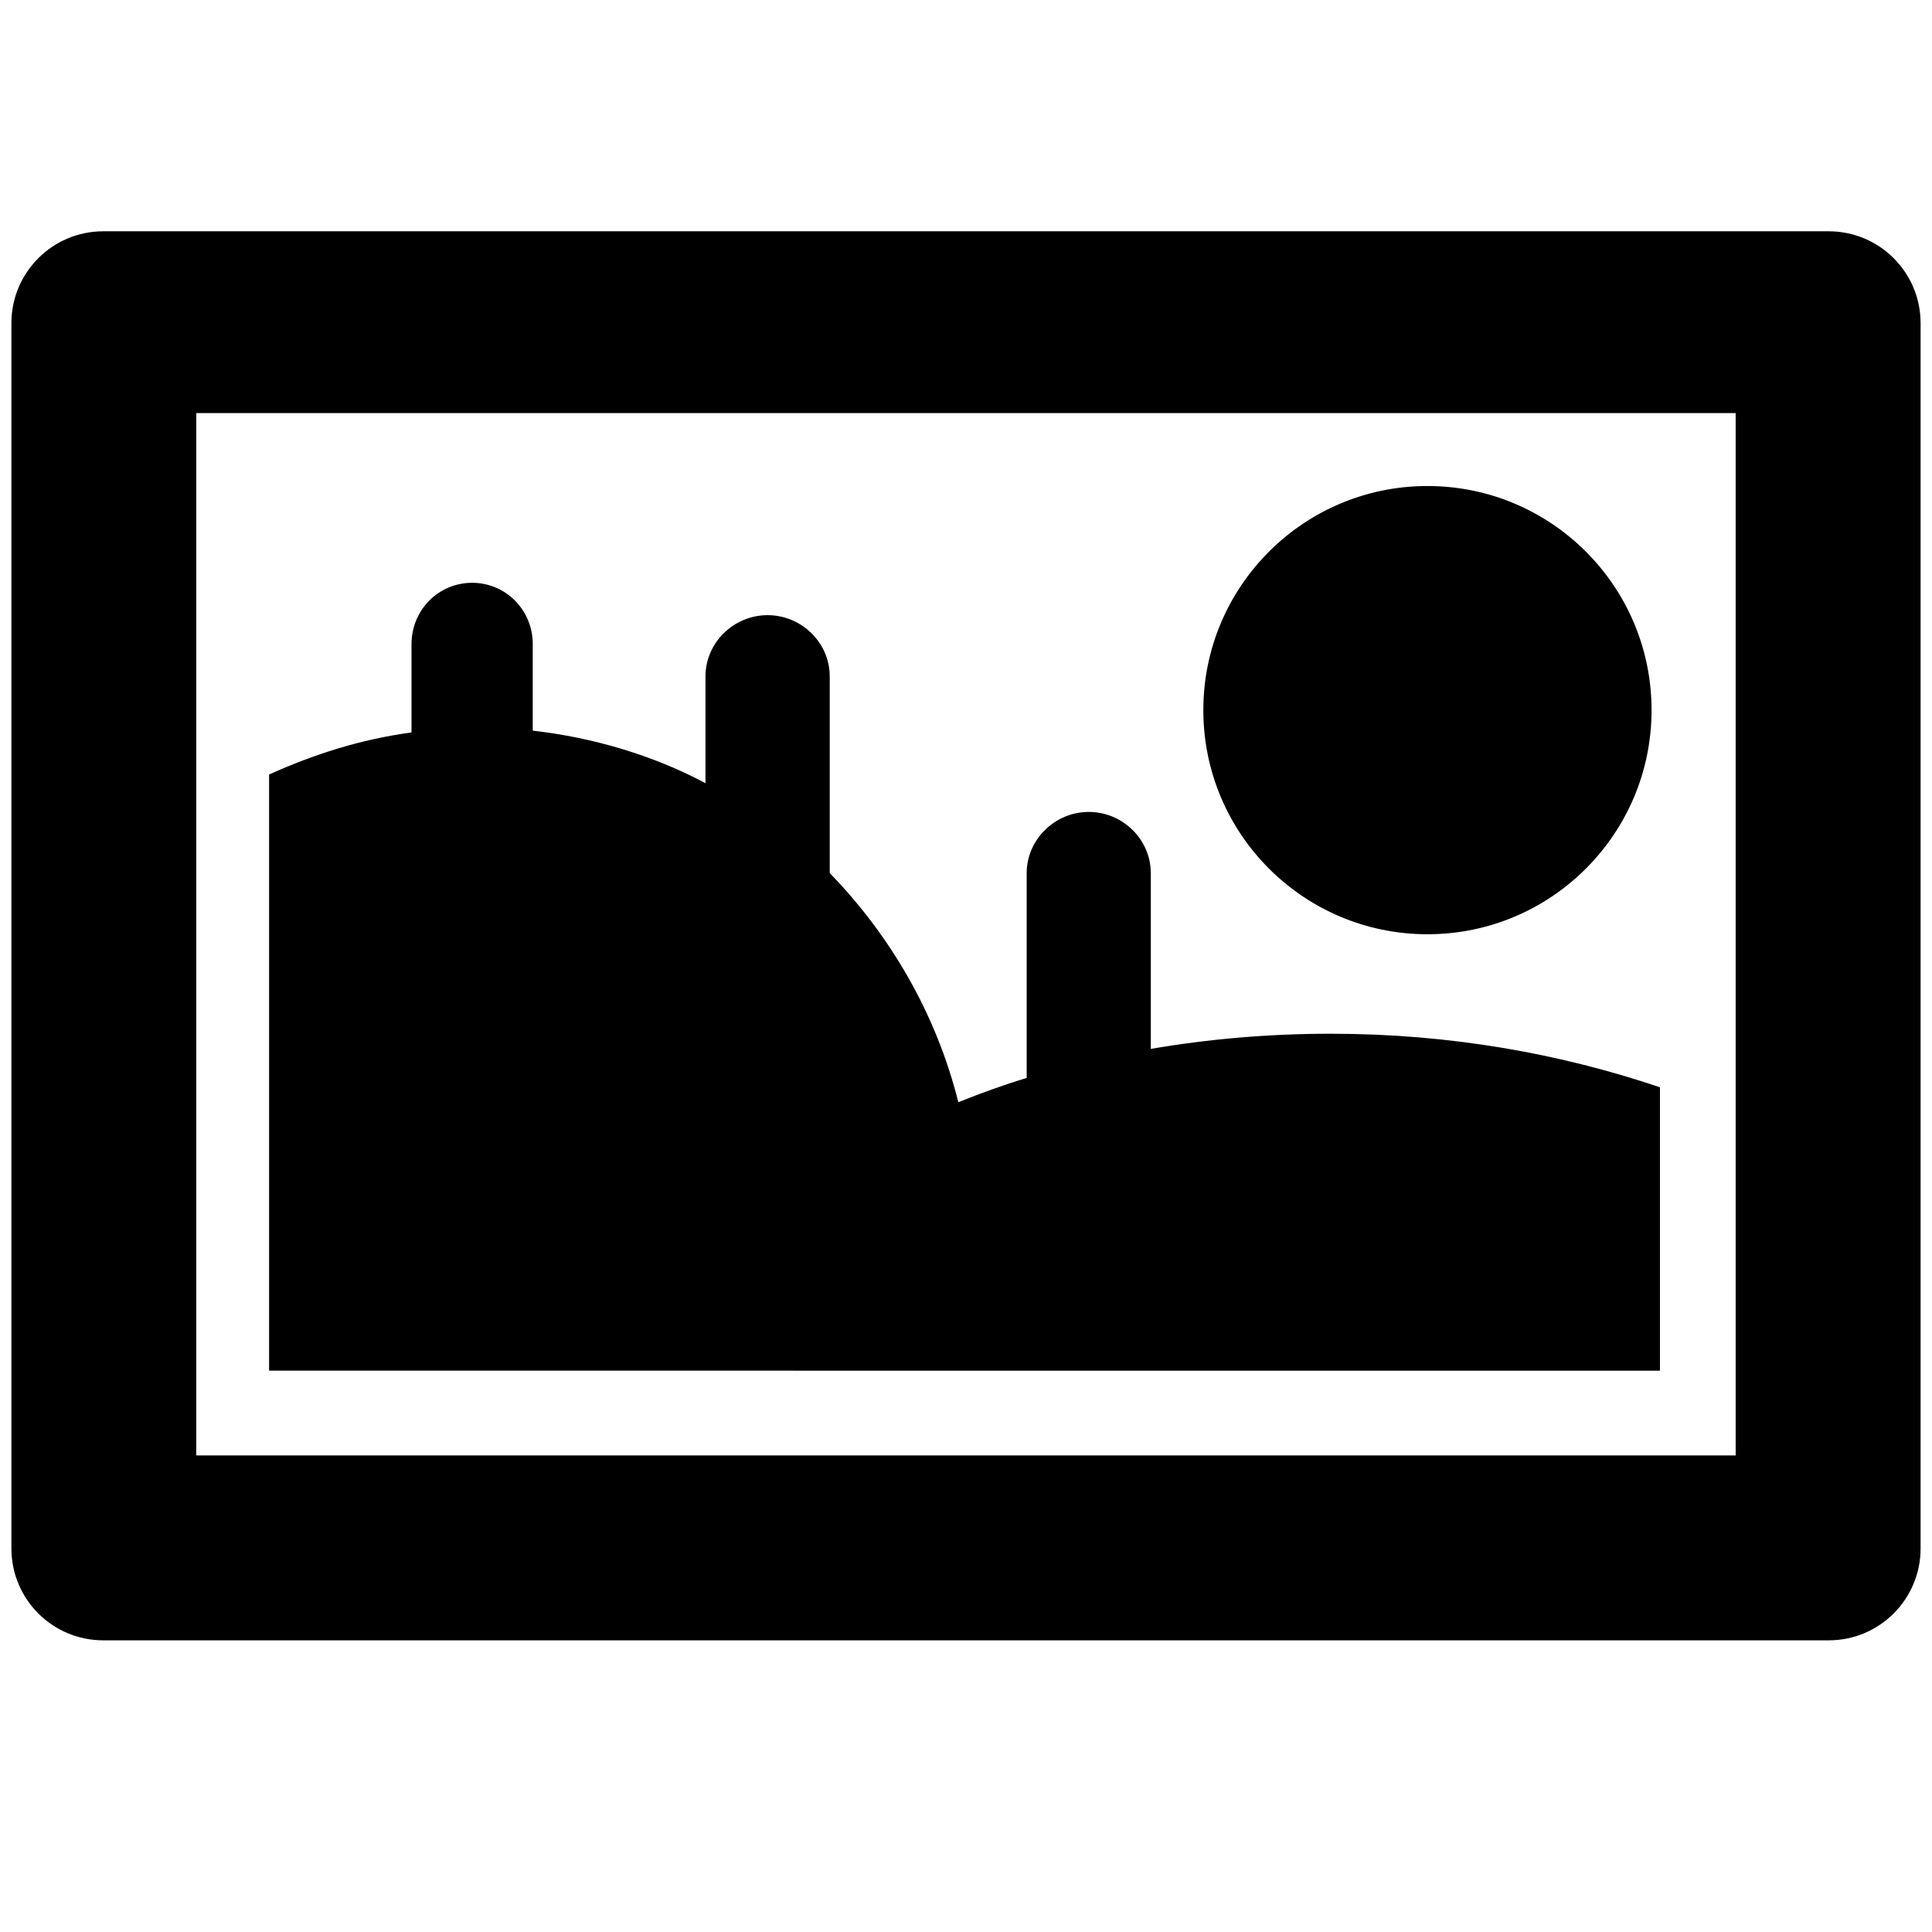 <?xml version="1.0" encoding="utf-8"?>
<!-- Generator: Adobe Illustrator 16.0.4, SVG Export Plug-In . SVG Version: 6.00 Build 0)  -->
<!DOCTYPE svg PUBLIC "-//W3C//DTD SVG 1.1//EN" "http://www.w3.org/Graphics/SVG/1.1/DTD/svg11.dtd">
<svg version="1.1" id="Layer_1" xmlns="http://www.w3.org/2000/svg" xmlns:xlink="http://www.w3.org/1999/xlink" x="0px" y="0px"
	 width="32px" height="32px" viewBox="0 0 32 32" enable-background="new 0 0 32 32" xml:space="preserve">
<g>
	<path d="M31.811,5.352c0-0.84-0.682-1.521-1.521-1.521H1.71c-0.84,0-1.521,0.681-1.521,1.521v20.296
		c0,0.841,0.681,1.521,1.521,1.521h28.58c0.84,0,1.521-0.681,1.521-1.521V5.352L31.811,5.352z M28.748,24.107H3.251V6.842h25.497
		V24.107z"/>
	<path d="M15.717,22.703h11.777v-4.694c-1.657-0.56-3.482-0.887-5.452-0.887c-1.032,0-2.026,0.087-2.981,0.251v-2.911
		c0-0.56-0.469-1.014-1.027-1.014s-1.029,0.454-1.029,1.014v3.392c-0.4,0.121-0.761,0.254-1.132,0.402
		c-0.364-1.459-1.127-2.764-2.13-3.795v-3.258c0-0.56-0.469-1.014-1.029-1.014s-1.029,0.454-1.029,1.014v1.769
		c-0.853-0.456-1.857-0.757-2.861-0.87v-1.435c0-0.56-0.444-1.014-1.004-1.014s-1.004,0.454-1.004,1.014v1.464
		c-0.853,0.118-1.606,0.359-2.359,0.697v9.874h6.051L15.717,22.703L15.717,22.703z"/>
	<circle cx="23.643" cy="11.762" r="3.712"/>
</g>
</svg>
